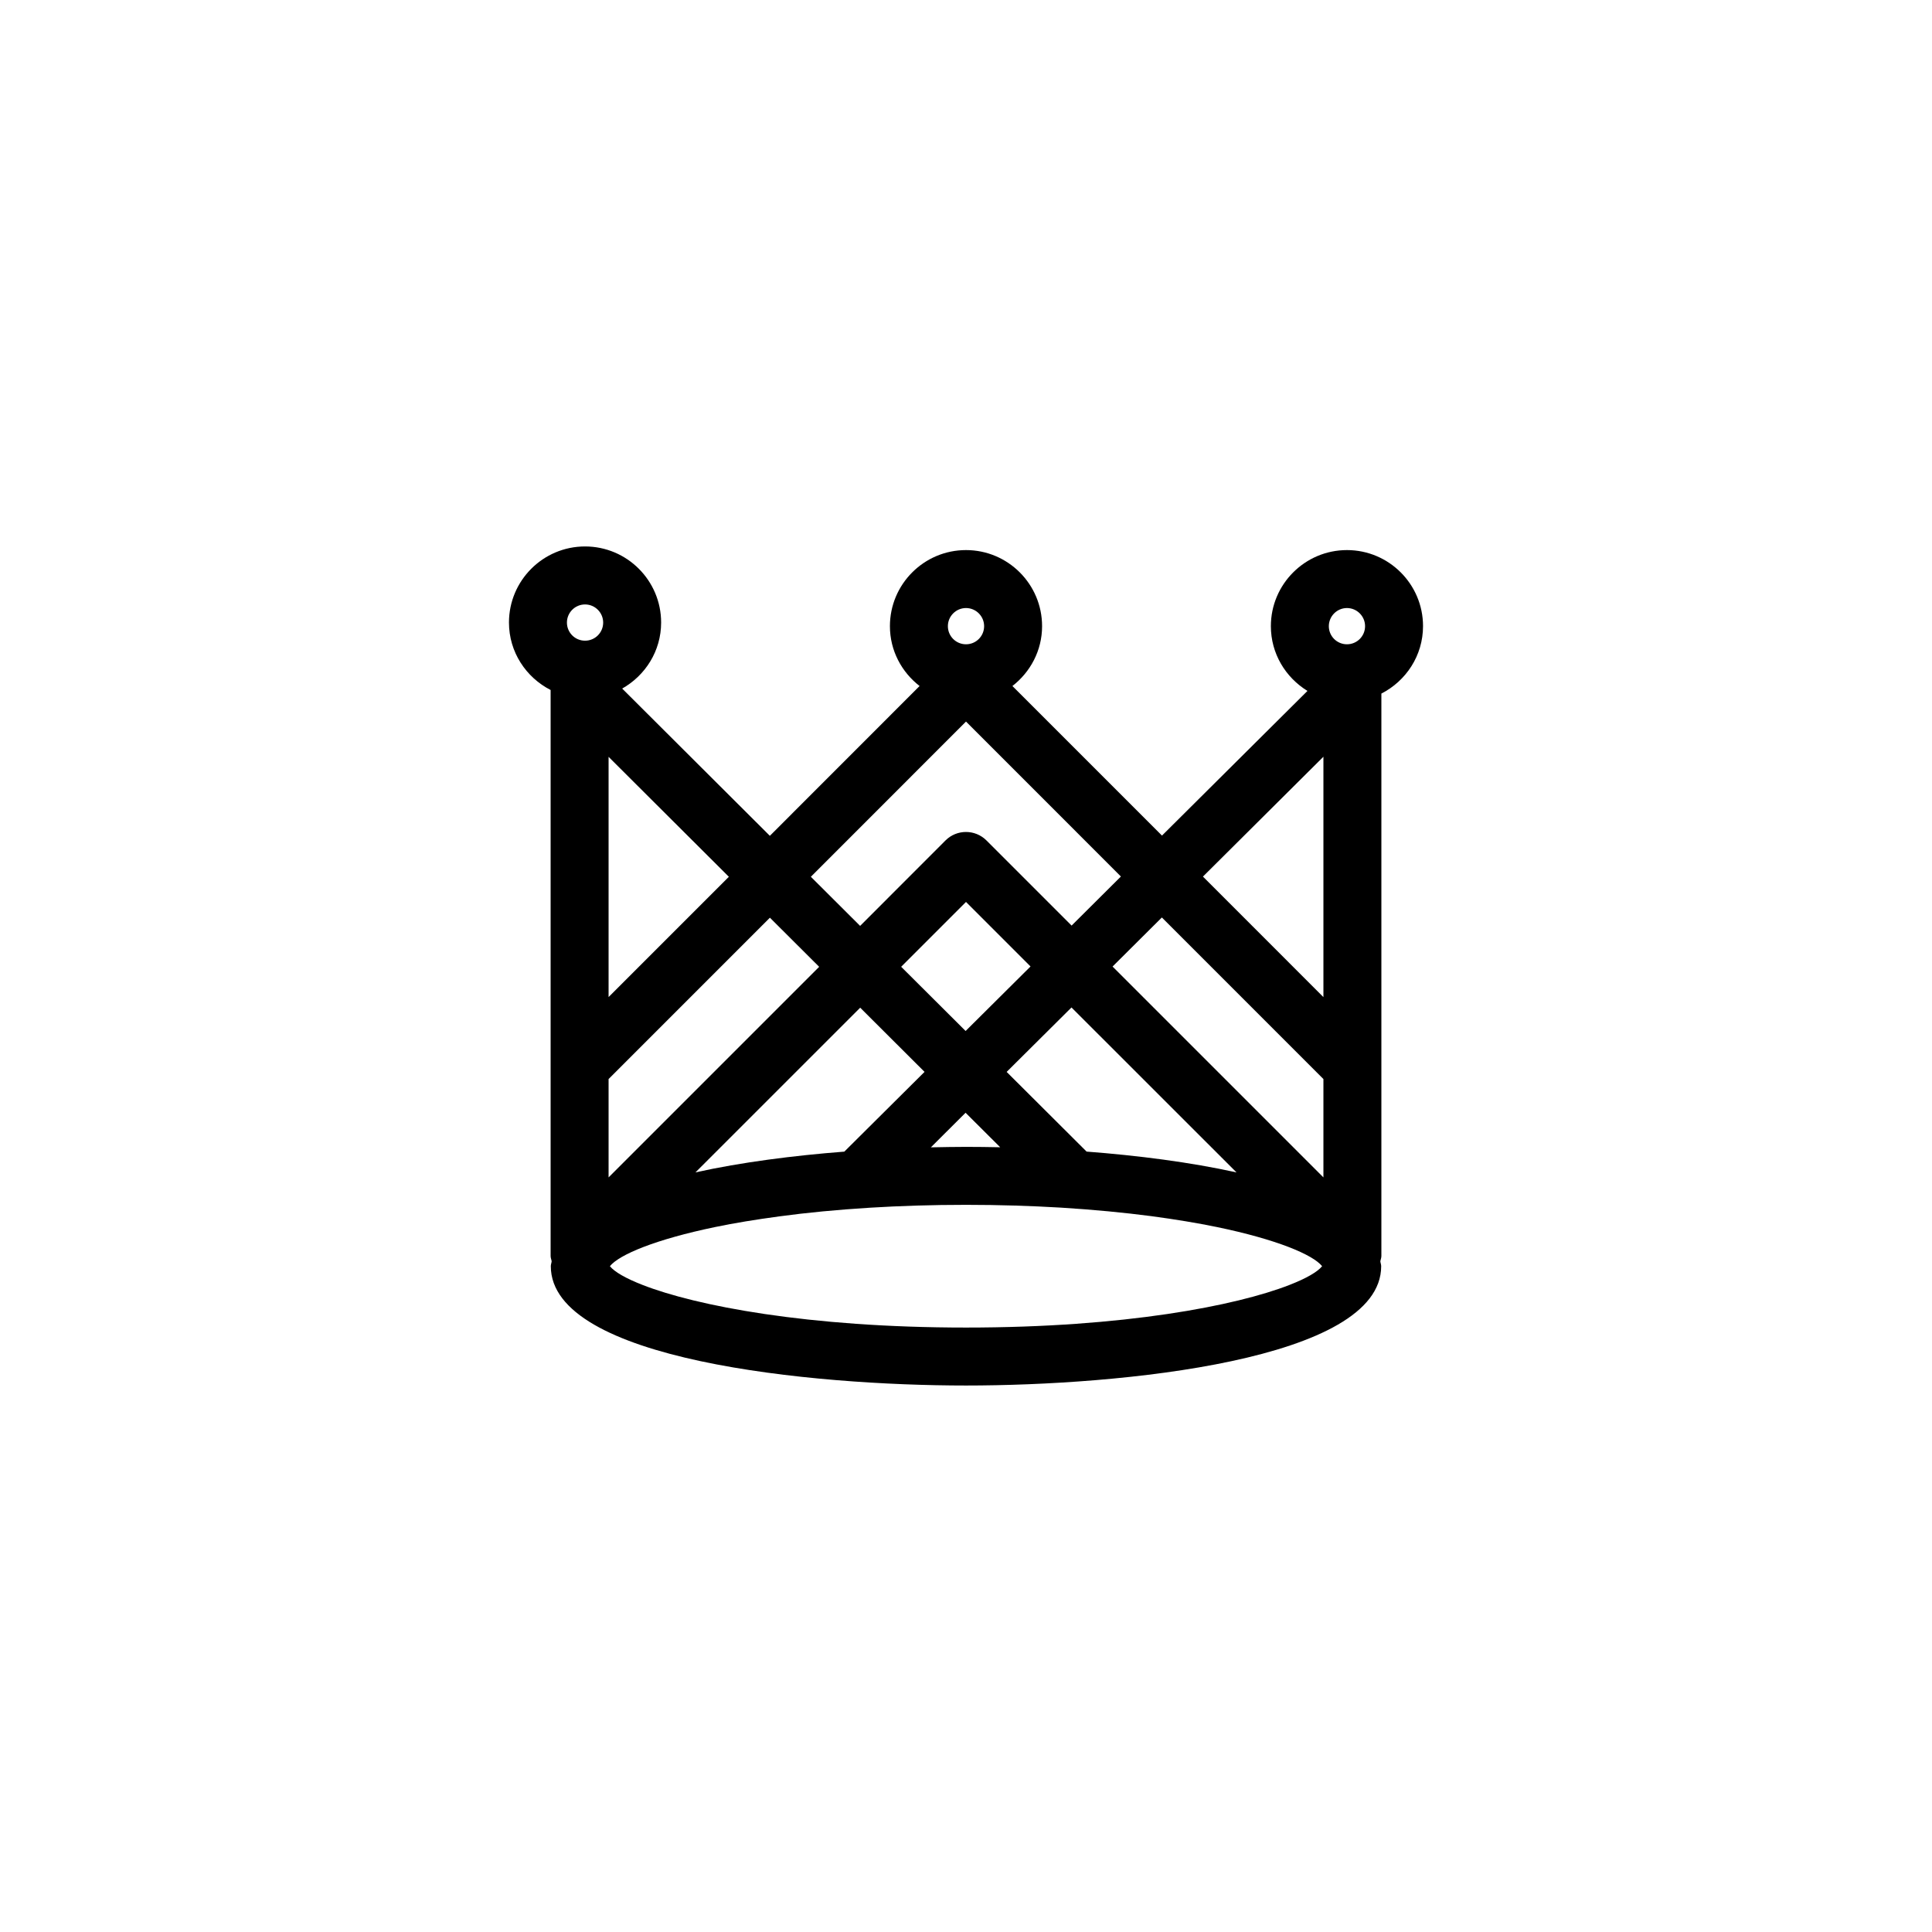 <?xml version="1.0" encoding="utf-8"?>
<!-- Generator: Adobe Illustrator 16.0.0, SVG Export Plug-In . SVG Version: 6.00 Build 0)  -->
<!DOCTYPE svg PUBLIC "-//W3C//DTD SVG 1.1//EN" "http://www.w3.org/Graphics/SVG/1.1/DTD/svg11.dtd">
<svg version="1.1" id="Layer_1" xmlns="http://www.w3.org/2000/svg" xmlns:xlink="http://www.w3.org/1999/xlink" x="0px" y="0px"
	 width="50px" height="50px" viewBox="-315.5 174.5 50 50" enable-background="new -315.5 174.5 50 50" xml:space="preserve">
<path d="M-280.641,188.736c-1.085,0-1.969,0.883-1.969,1.969c0,0.711,0.381,1.328,0.947,1.676l-3.765,3.744l-3.871-3.871
	c0.463-0.359,0.768-0.916,0.768-1.549c0-1.086-0.883-1.969-1.969-1.969s-1.969,0.883-1.969,1.969c0,0.633,0.304,1.189,0.768,1.549
	l-3.875,3.877l-3.822-3.811c0.599-0.338,1.008-0.973,1.008-1.709c0-1.086-0.883-1.969-1.969-1.969s-1.969,0.883-1.969,1.969
	c0,0.764,0.441,1.42,1.078,1.746v14.648c0,0.049,0.019,0.09,0.027,0.135c-0.004,0.045-0.022,0.084-0.022,0.129
	c0,2.438,6.754,3.088,10.745,3.088s10.745-0.65,10.745-3.088c0-0.045-0.018-0.084-0.022-0.129c0.009-0.045,0.027-0.086,0.027-0.135
	v-14.555c0.637-0.326,1.078-0.982,1.078-1.746C-278.672,189.619-279.555,188.736-280.641,188.736z M-280.641,190.236
	c0.258,0,0.469,0.211,0.469,0.469c0,0.26-0.21,0.469-0.469,0.469s-0.469-0.209-0.469-0.469
	C-281.109,190.447-280.899,190.236-280.641,190.236z M-281.25,194.084v6.221l-3.118-3.119L-281.25,194.084z M-290.5,208.857
	c-4.104,0-6.994-0.566-8.368-1.102c-0.442-0.172-0.73-0.34-0.848-0.486c0.241-0.299,1.179-0.693,2.727-1.014
	c0.49-0.102,1.047-0.193,1.656-0.275c0.707-0.096,1.492-0.172,2.352-0.225c0.771-0.047,1.594-0.074,2.481-0.074
	c0.875,0,1.689,0.027,2.452,0.072c0.857,0.053,1.64,0.129,2.346,0.221c0.624,0.084,1.192,0.178,1.692,0.281
	c1.547,0.32,2.486,0.715,2.726,1.014c-0.118,0.146-0.405,0.314-0.847,0.486C-283.506,208.291-286.396,208.857-290.5,208.857z
	 M-281.25,204.971l-5.457-5.457l1.276-1.27l4.181,4.182V204.971z M-291.409,204.193l0.898-0.895l0.896,0.893
	c-0.305-0.006-0.603-0.01-0.884-0.01C-290.789,204.182-291.095,204.186-291.409,204.193z M-283.499,204.842
	c-1.202-0.266-2.56-0.438-3.88-0.539l-2.069-2.062l1.678-1.668L-283.499,204.842z M-290.51,201.182l-1.668-1.662l1.678-1.678
	l1.67,1.67L-290.51,201.182z M-291.573,202.24l-2.076,2.064c-1.312,0.102-2.659,0.273-3.852,0.537l4.263-4.262L-291.573,202.24z
	 M-299.75,204.971v-2.545l4.175-4.176l1.275,1.271L-299.75,204.971z M-290.5,190.236c0.258,0,0.469,0.211,0.469,0.469
	c0,0.26-0.21,0.469-0.469,0.469s-0.469-0.209-0.469-0.469C-290.969,190.447-290.758,190.236-290.5,190.236z M-290.5,193.174
	l4.009,4.01l-1.276,1.27l-2.203-2.203c-0.293-0.293-0.768-0.293-1.061,0l-2.209,2.211l-1.275-1.271L-290.5,193.174z
	 M-296.637,197.191l-3.113,3.113v-6.217L-296.637,197.191z M-300.359,190.143c0.258,0,0.469,0.211,0.469,0.469
	c0,0.26-0.21,0.469-0.469,0.469s-0.469-0.209-0.469-0.469C-300.828,190.354-300.618,190.143-300.359,190.143z"/>
</svg>
